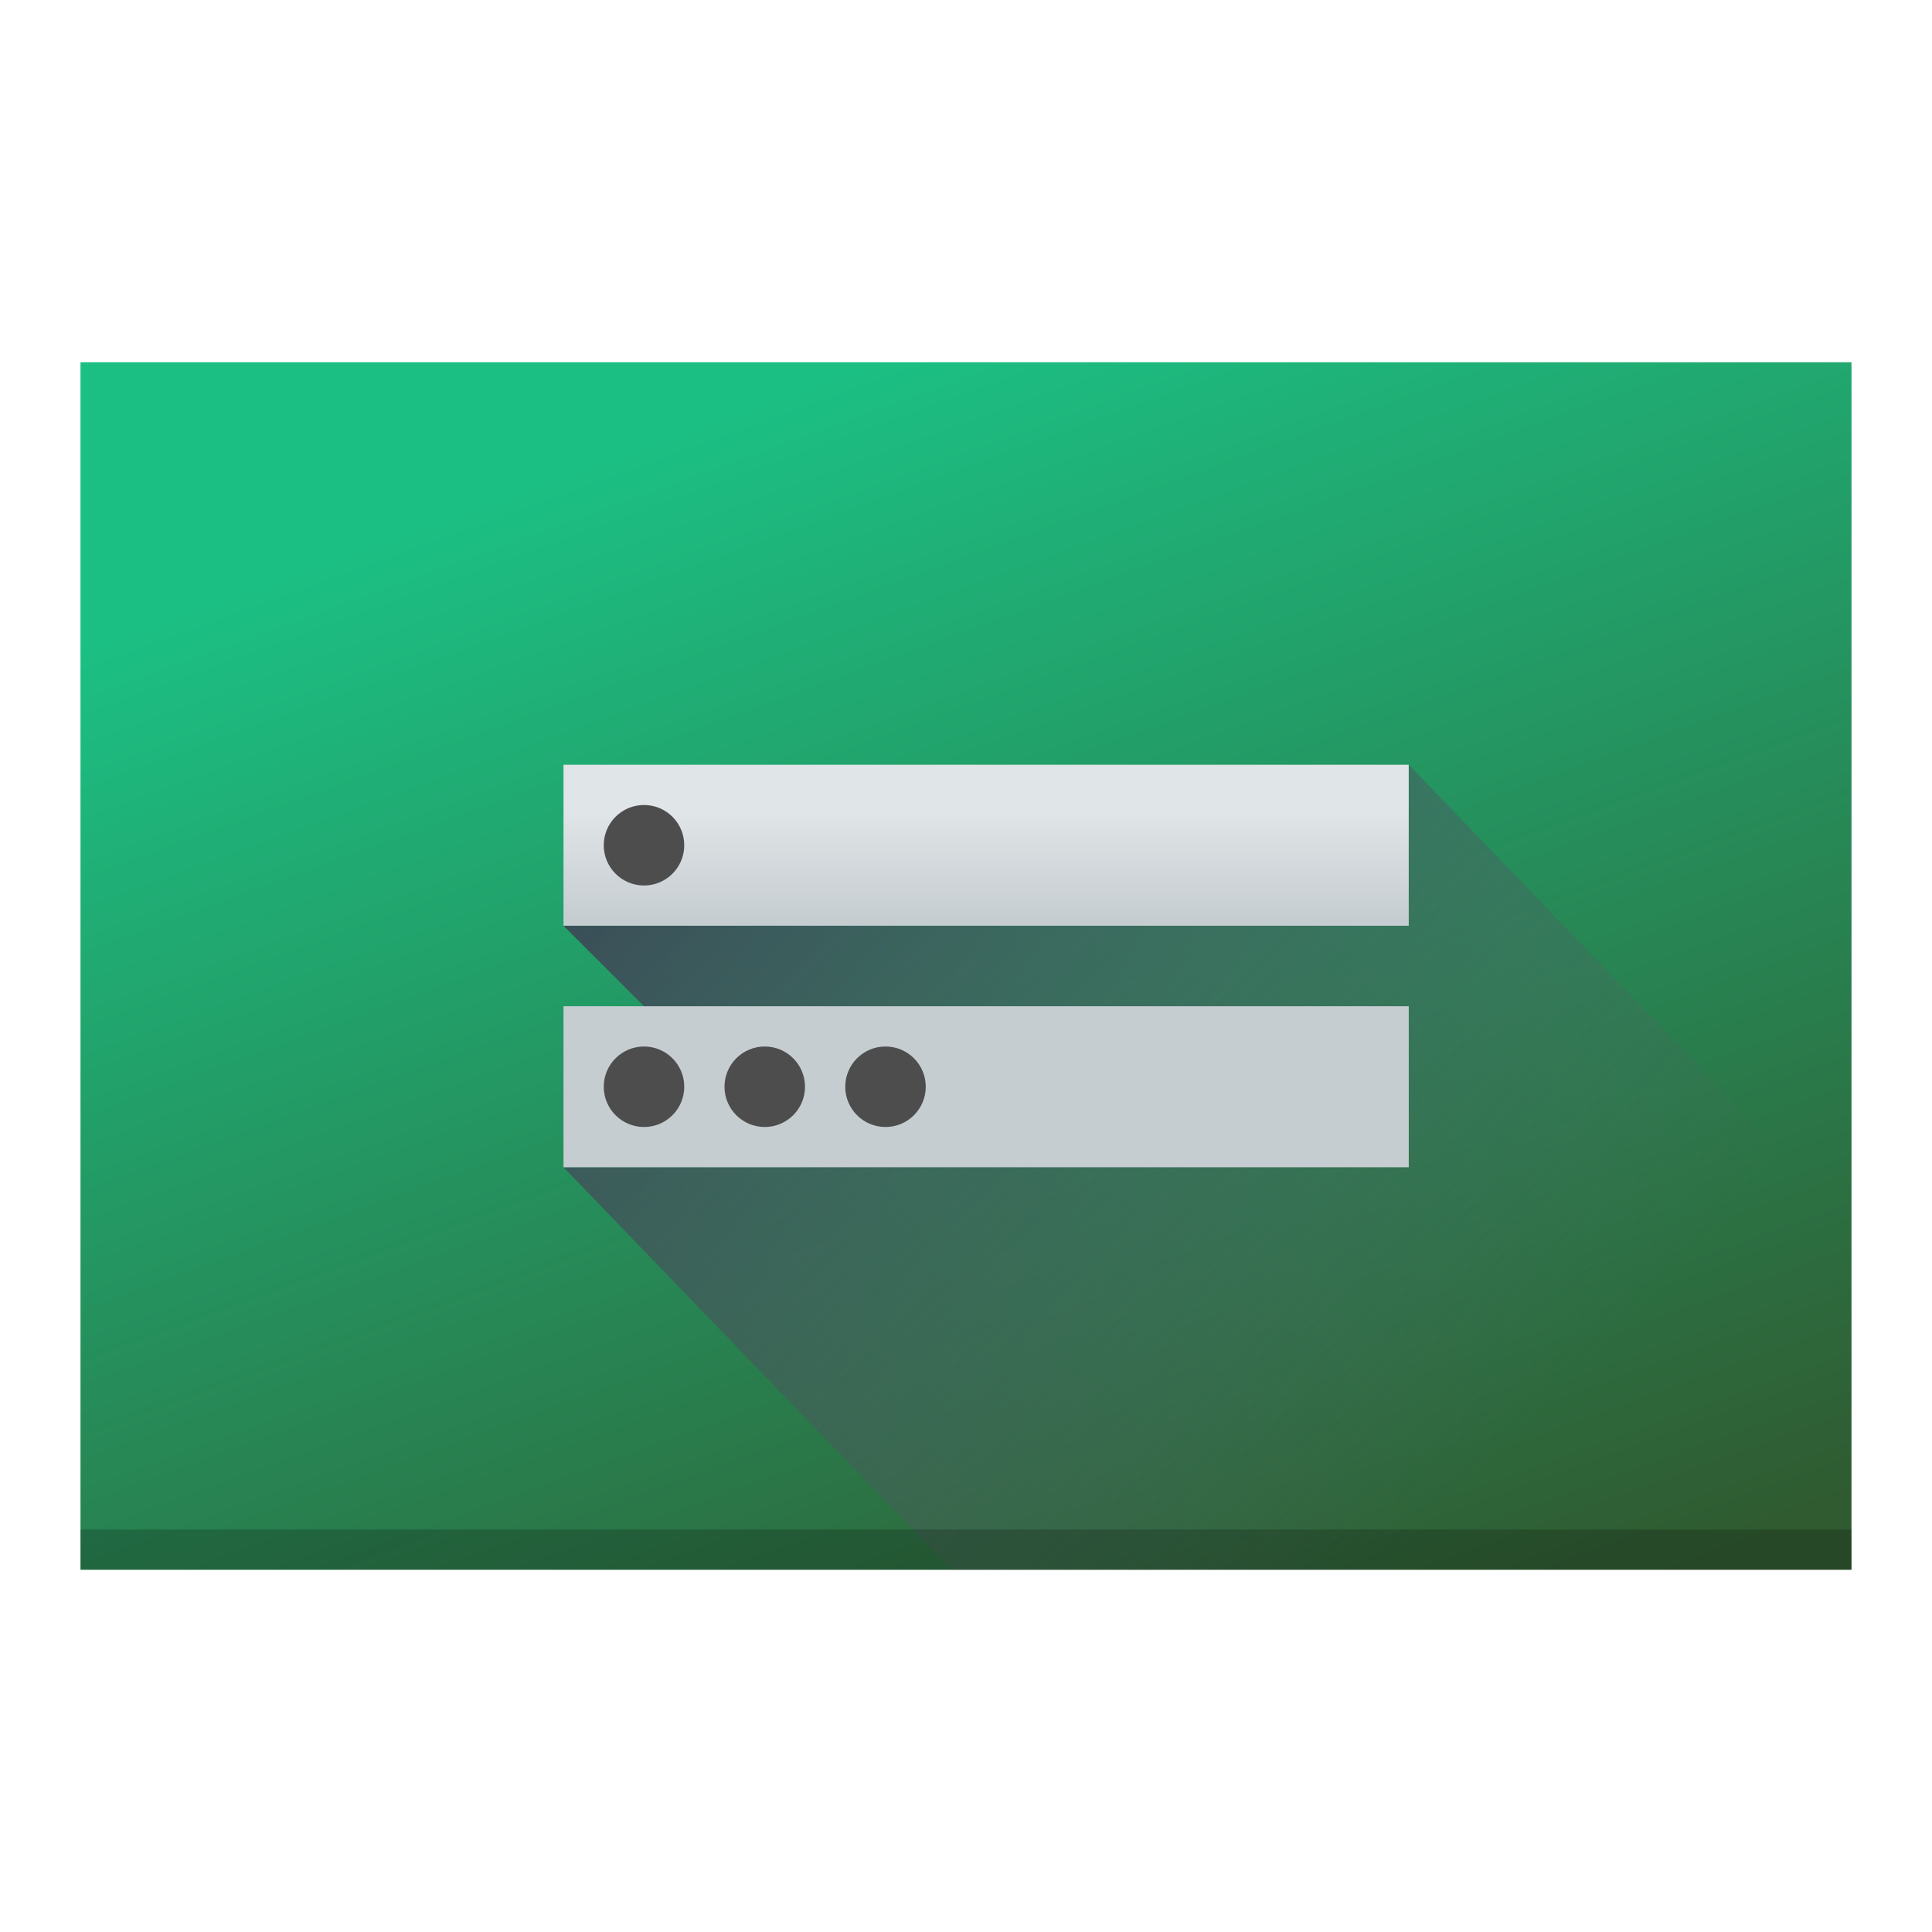 <?xml version="1.0" encoding="UTF-8" standalone="no"?>
<svg
   xmlns:dc="http://purl.org/dc/elements/1.1/"
   xmlns:cc="http://creativecommons.org/ns#"
   xmlns:rdf="http://www.w3.org/1999/02/22-rdf-syntax-ns#"
   xmlns:svg="http://www.w3.org/2000/svg"
   xmlns="http://www.w3.org/2000/svg"
   xmlns:xlink="http://www.w3.org/1999/xlink"
   xmlns:sodipodi="http://sodipodi.sourceforge.net/DTD/sodipodi-0.dtd"
   xmlns:inkscape="http://www.inkscape.org/namespaces/inkscape"
   version="1.1"
   height="48"
   width="48"
   id="svg37"
   sodipodi:docname="gdm-xnest.svg"
   inkscape:version="0.92.3 (2405546, 2018-03-11)">
  <sodipodi:namedview
     pagecolor="#ffffff"
     bordercolor="#666666"
     borderopacity="1"
     objecttolerance="10"
     gridtolerance="10"
     guidetolerance="10"
     inkscape:pageopacity="0"
     inkscape:pageshadow="2"
     inkscape:window-width="1920"
     inkscape:window-height="1026"
     id="namedview39"
     showgrid="true"
     inkscape:zoom="14.94"
     inkscape:cx="11.160597"
     inkscape:cy="21.054886"
     inkscape:window-x="0"
     inkscape:window-y="30"
     inkscape:window-maximized="1"
     inkscape:current-layer="svg37">
    <inkscape:grid
       type="xygrid"
       id="grid930" />
  </sodipodi:namedview>
  <defs
     id="defs23">
    <linearGradient
       inkscape:collect="always"
       id="linearGradient849">
      <stop
         style="stop-color:#305a30;stop-opacity:1"
         offset="0"
         id="stop845" />
      <stop
         style="stop-color:#1cbf83;stop-opacity:1"
         offset="1"
         id="stop847" />
    </linearGradient>
    <linearGradient
       inkscape:collect="always"
       xlink:href="#linearGradient4303"
       id="linearGradient4270"
       y1="524.798"
       y2="522.798"
       x2="0"
       gradientUnits="userSpaceOnUse"
       gradientTransform="matrix(1.5,0,0,-1.333,-576.357,676.731)" />
    <linearGradient
       inkscape:collect="always"
       id="linearGradient4303">
      <stop
         style="stop-color:#c6cdd1"
         id="stop4305" />
      <stop
         offset="1"
         style="stop-color:#e0e5e7"
         id="stop4307" />
    </linearGradient>
    <linearGradient
       inkscape:collect="always"
       xlink:href="#linearGradient4410"
       id="linearGradient4373"
       y1="5"
       x1="9"
       y2="19"
       x2="23"
       gradientUnits="userSpaceOnUse"
       gradientTransform="matrix(1.5,0,0,1.5,0.5,10)" />
    <linearGradient
       inkscape:collect="always"
       id="linearGradient4410">
      <stop
         style="stop-color:#383e51"
         id="stop4412" />
      <stop
         offset="1"
         style="stop-color:#655c6f;stop-opacity:0"
         id="stop4414" />
    </linearGradient>
    <linearGradient
       inkscape:collect="always"
       xlink:href="#linearGradient4303"
       id="linearGradient4274"
       y1="524.798"
       y2="522.798"
       gradientUnits="userSpaceOnUse"
       x2="0"
       gradientTransform="matrix(1.5,0,0,-1.333,-576.357,676.064)" />
    <linearGradient
       inkscape:collect="always"
       xlink:href="#linearGradient849"
       id="linearGradient851"
       x1="39"
       y1="37"
       x2="27"
       y2="4"
       gradientUnits="userSpaceOnUse"
       gradientTransform="translate(0,3)" />
  </defs>
  <rect
     style="opacity:1;fill:url(#linearGradient851);fill-opacity:1;stroke:none;stroke-width:1;stroke-miterlimit:4;stroke-dasharray:none;stroke-opacity:1"
     width="44"
     height="30"
     x="2"
     y="9"
     id="rect31" />
  <rect
     width="21"
     x="14"
     y="-23"
     height="4"
     style="fill:url(#linearGradient4270);stroke-width:1.414"
     id="rect4258"
     transform="scale(1,-1)" />
  <path
     inkscape:connector-curvature="0"
     style="fill:url(#linearGradient4373);fill-rule:evenodd;stroke-width:1.5"
     d="m 35,19 v 4 H 14 l 6,6 h -6 l 9.643,10 H 46 v -8.576 z"
     id="path4361" />
  <rect
     width="21"
     x="14"
     y="-29"
     height="4"
     style="fill:url(#linearGradient4274);stroke-width:1.414"
     id="rect4272"
     transform="scale(1,-1)" />
  <circle
     cx="16"
     cy="21"
     style="fill:#4d4d4d;stroke-width:2"
     id="path4278"
     r="1" />
  <circle
     cx="16"
     cy="27"
     style="fill:#4d4d4d;stroke-width:2"
     id="path4278-9"
     r="1" />
  <circle
     r="1"
     id="circle939"
     style="fill:#4d4d4d;stroke-width:2"
     cy="27"
     cx="19" />
  <circle
     cx="22"
     cy="27"
     style="fill:#4d4d4d;stroke-width:2"
     id="circle941"
     r="1" />
  <rect
     style="opacity:0.2;fill:#000000;fill-opacity:1;stroke:none;stroke-width:2;stroke-linecap:round;stroke-linejoin:round;stroke-miterlimit:4;stroke-dasharray:none;stroke-dashoffset:0;stroke-opacity:1;paint-order:normal"
     id="rect833"
     width="44"
     height="1"
     x="2"
     y="38" />
</svg>
